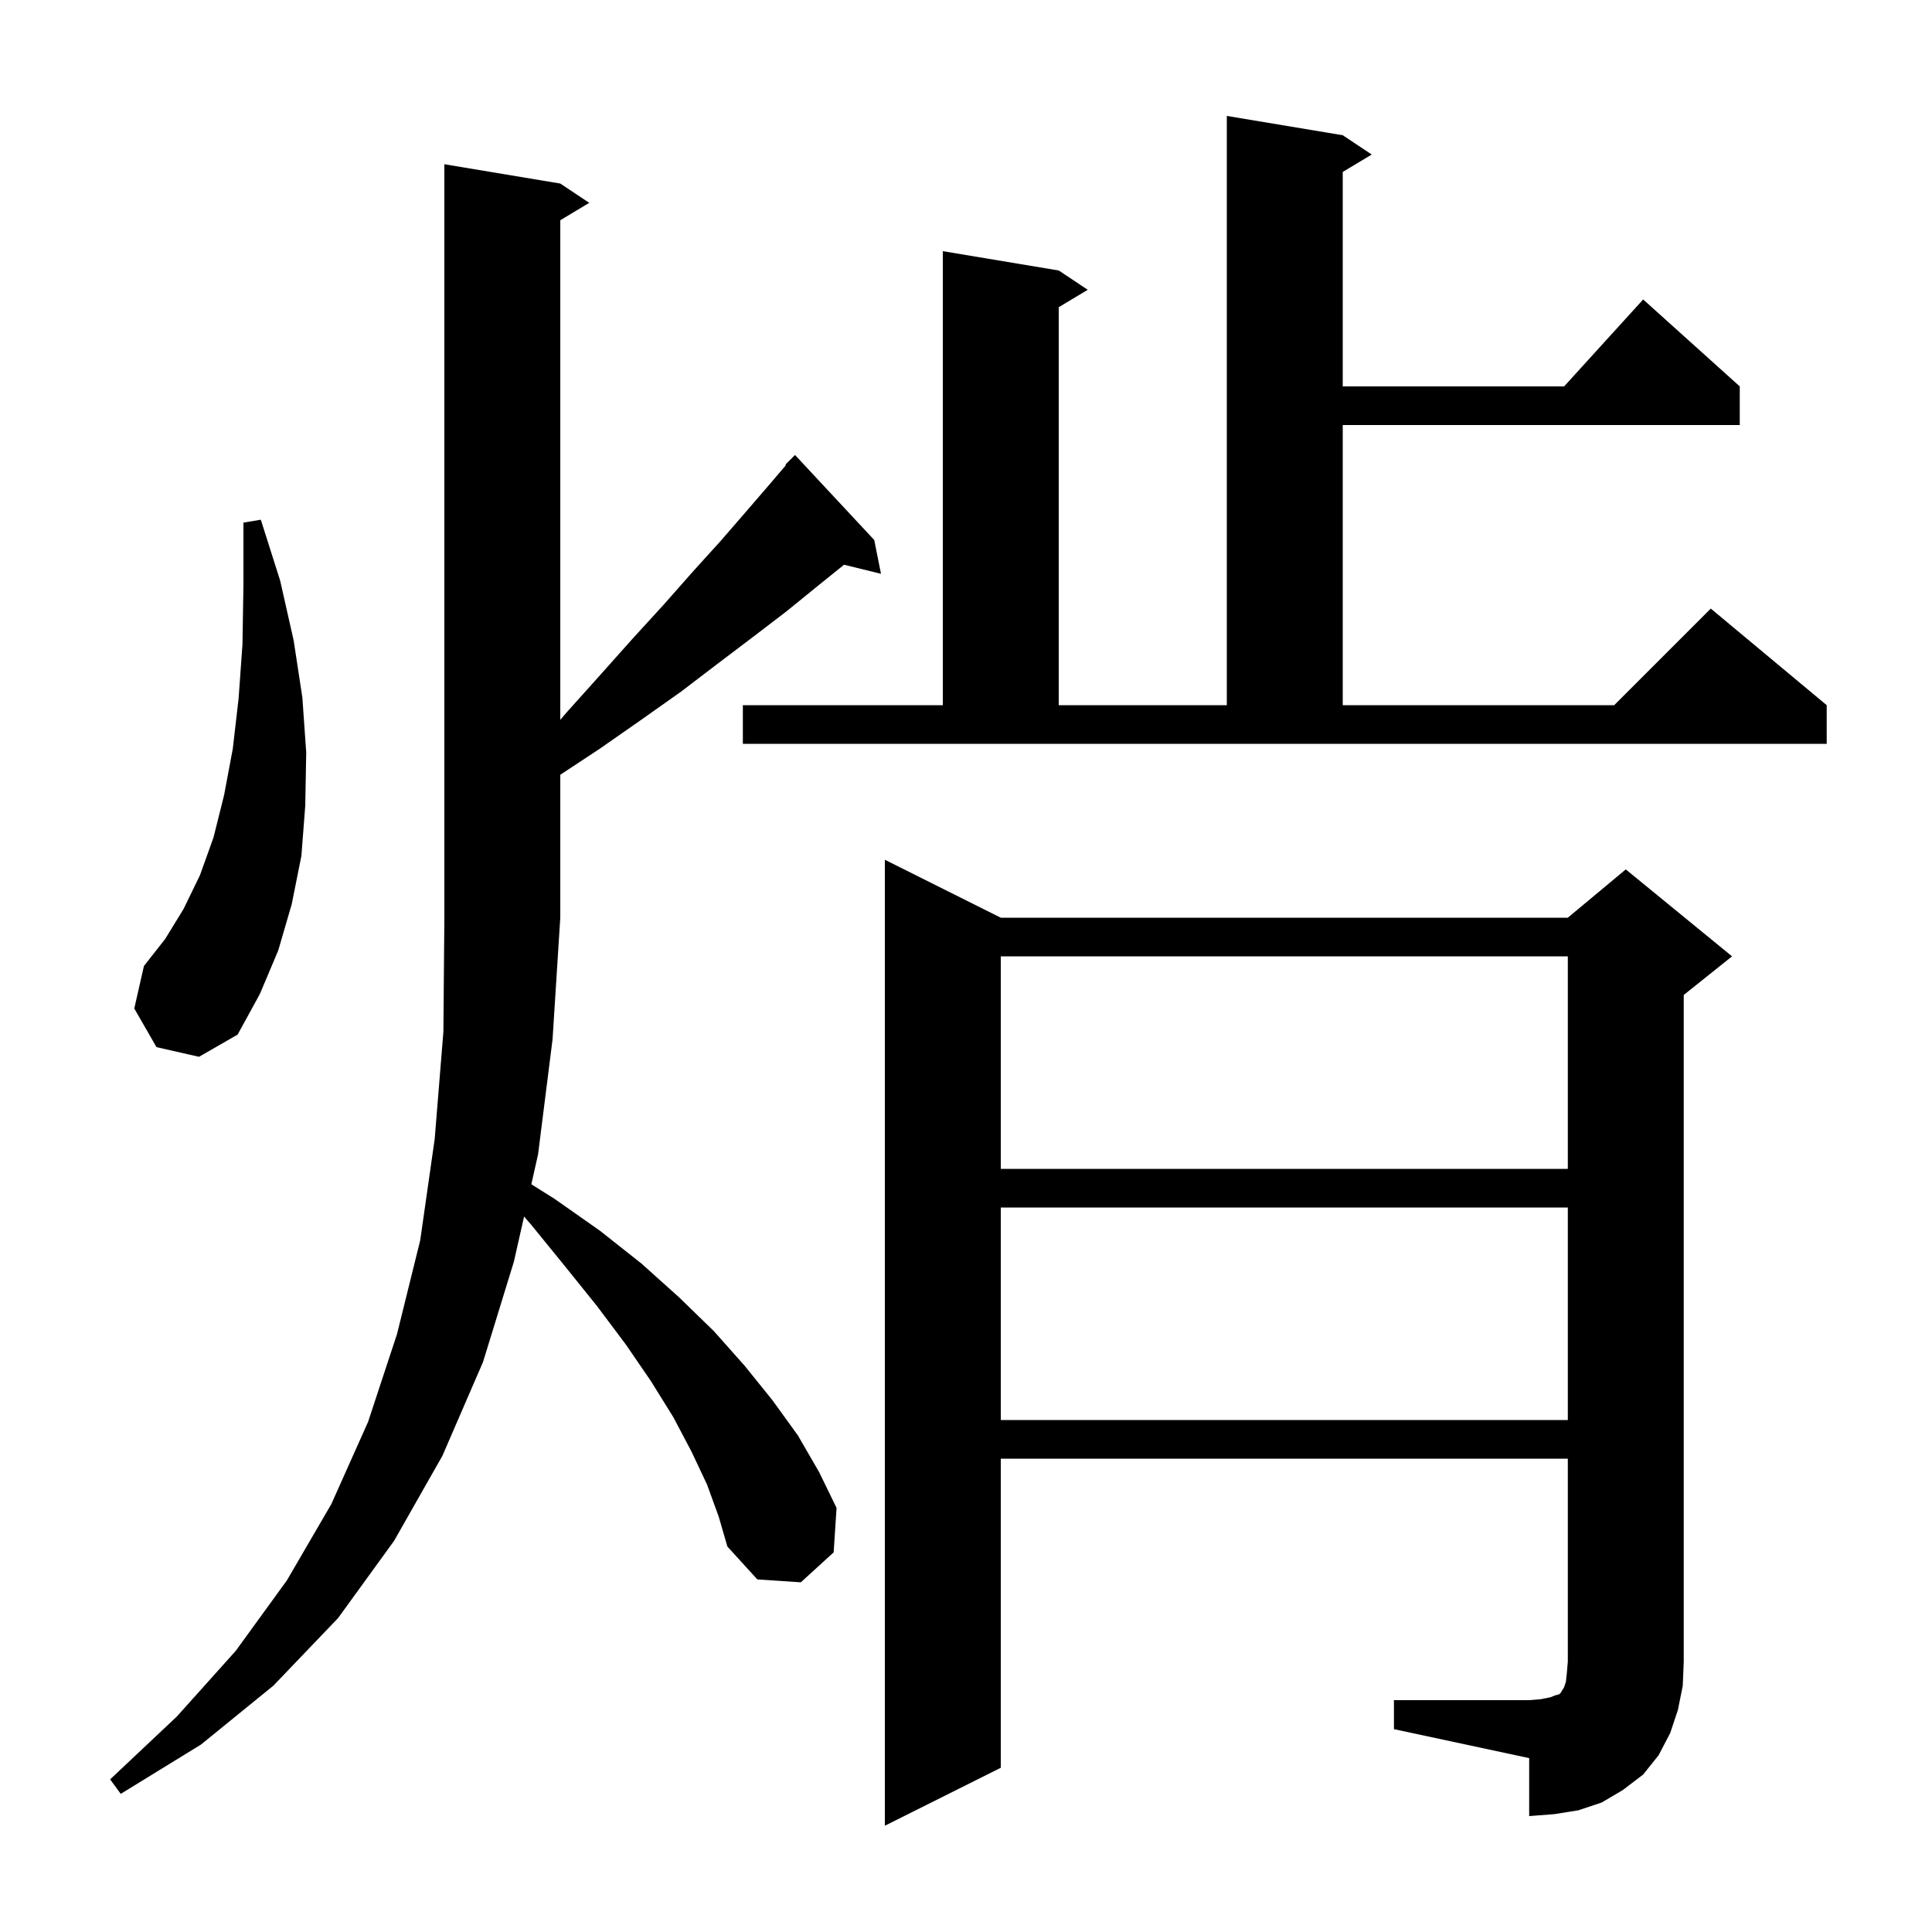 <svg xmlns="http://www.w3.org/2000/svg" xmlns:xlink="http://www.w3.org/1999/xlink" version="1.1" baseProfile="full" viewBox="0 0 200 200" width="200" height="200">
<g fill="black">
<path d="M 144.3 176.0 L 158.3 176.0 L 159.5 175.9 L 160.5 175.7 L 161.0 175.5 L 161.4 175.4 L 161.6 175.2 L 161.7 175.0 L 161.9 174.7 L 162.1 174.1 L 162.2 173.2 L 162.3 172.0 L 162.3 151.0 L 103.6 151.0 L 103.6 183.0 L 91.6 189.0 L 91.6 89.0 L 103.6 95.0 L 162.3 95.0 L 168.3 90.0 L 179.3 99.0 L 174.3 103.0 L 174.3 172.0 L 174.2 174.5 L 173.7 177.0 L 172.9 179.4 L 171.7 181.7 L 170.1 183.7 L 168.0 185.3 L 165.8 186.6 L 163.4 187.4 L 160.9 187.8 L 158.3 188.0 L 158.3 182.0 L 144.3 179.0 Z M 73.2 153.7 L 71.6 150.3 L 69.7 146.7 L 67.4 143.0 L 64.8 139.2 L 61.8 135.2 L 58.5 131.1 L 55.0 126.8 L 54.251 125.935 L 53.2 130.6 L 50.0 141.0 L 45.8 150.7 L 40.8 159.5 L 35.0 167.5 L 28.3 174.5 L 20.8 180.6 L 12.5 185.7 L 11.4 184.2 L 18.3 177.7 L 24.4 170.9 L 29.7 163.6 L 34.3 155.7 L 38.1 147.2 L 41.1 138.1 L 43.5 128.4 L 45.0 117.9 L 45.9 106.8 L 46.0 95.0 L 46.0 17.0 L 58.0 19.0 L 61.0 21.0 L 58.0 22.8 L 58.0 74.517 L 58.7 73.7 L 62.2 69.8 L 65.5 66.1 L 68.7 62.6 L 71.7 59.2 L 74.6 56.0 L 77.2 53.0 L 79.7 50.1 L 81.36 48.151 L 81.3 48.1 L 82.3 47.1 L 90.5 55.9 L 91.2 59.4 L 87.376 58.461 L 84.6 60.7 L 81.4 63.3 L 78.0 65.9 L 74.3 68.7 L 70.5 71.6 L 66.4 74.5 L 62.1 77.5 L 58.0 80.204 L 58.0 95.0 L 57.2 107.6 L 55.7 119.5 L 55.003 122.596 L 57.4 124.1 L 62.1 127.4 L 66.4 130.8 L 70.3 134.3 L 73.9 137.8 L 77.1 141.4 L 80.0 145.0 L 82.6 148.6 L 84.8 152.4 L 86.6 156.1 L 86.3 160.7 L 82.9 163.8 L 78.4 163.5 L 75.3 160.1 L 74.4 157.0 Z M 103.6 125.0 L 103.6 147.0 L 162.3 147.0 L 162.3 125.0 Z M 103.6 99.0 L 103.6 121.0 L 162.3 121.0 L 162.3 99.0 Z M 16.2 108.4 L 13.9 104.4 L 14.9 100.0 L 17.1 97.2 L 19.0 94.1 L 20.7 90.6 L 22.1 86.7 L 23.2 82.3 L 24.1 77.5 L 24.7 72.3 L 25.1 66.7 L 25.2 60.6 L 25.2 54.1 L 27.0 53.8 L 29.0 60.1 L 30.4 66.3 L 31.3 72.2 L 31.7 77.9 L 31.6 83.4 L 31.2 88.6 L 30.2 93.6 L 28.8 98.4 L 26.9 102.9 L 24.6 107.1 L 20.6 109.4 Z M 76.9 73.0 L 97.6 73.0 L 97.6 26.0 L 109.6 28.0 L 112.6 30.0 L 109.6 31.8 L 109.6 73.0 L 127.0 73.0 L 127.0 12.0 L 139.0 14.0 L 142.0 16.0 L 139.0 17.8 L 139.0 40.0 L 161.918 40.0 L 170.1 31.0 L 180.1 40.0 L 180.1 44.0 L 139.0 44.0 L 139.0 73.0 L 167.1 73.0 L 177.1 63.0 L 189.1 73.0 L 189.1 77.0 L 76.9 77.0 Z " />
</g>
</svg>
